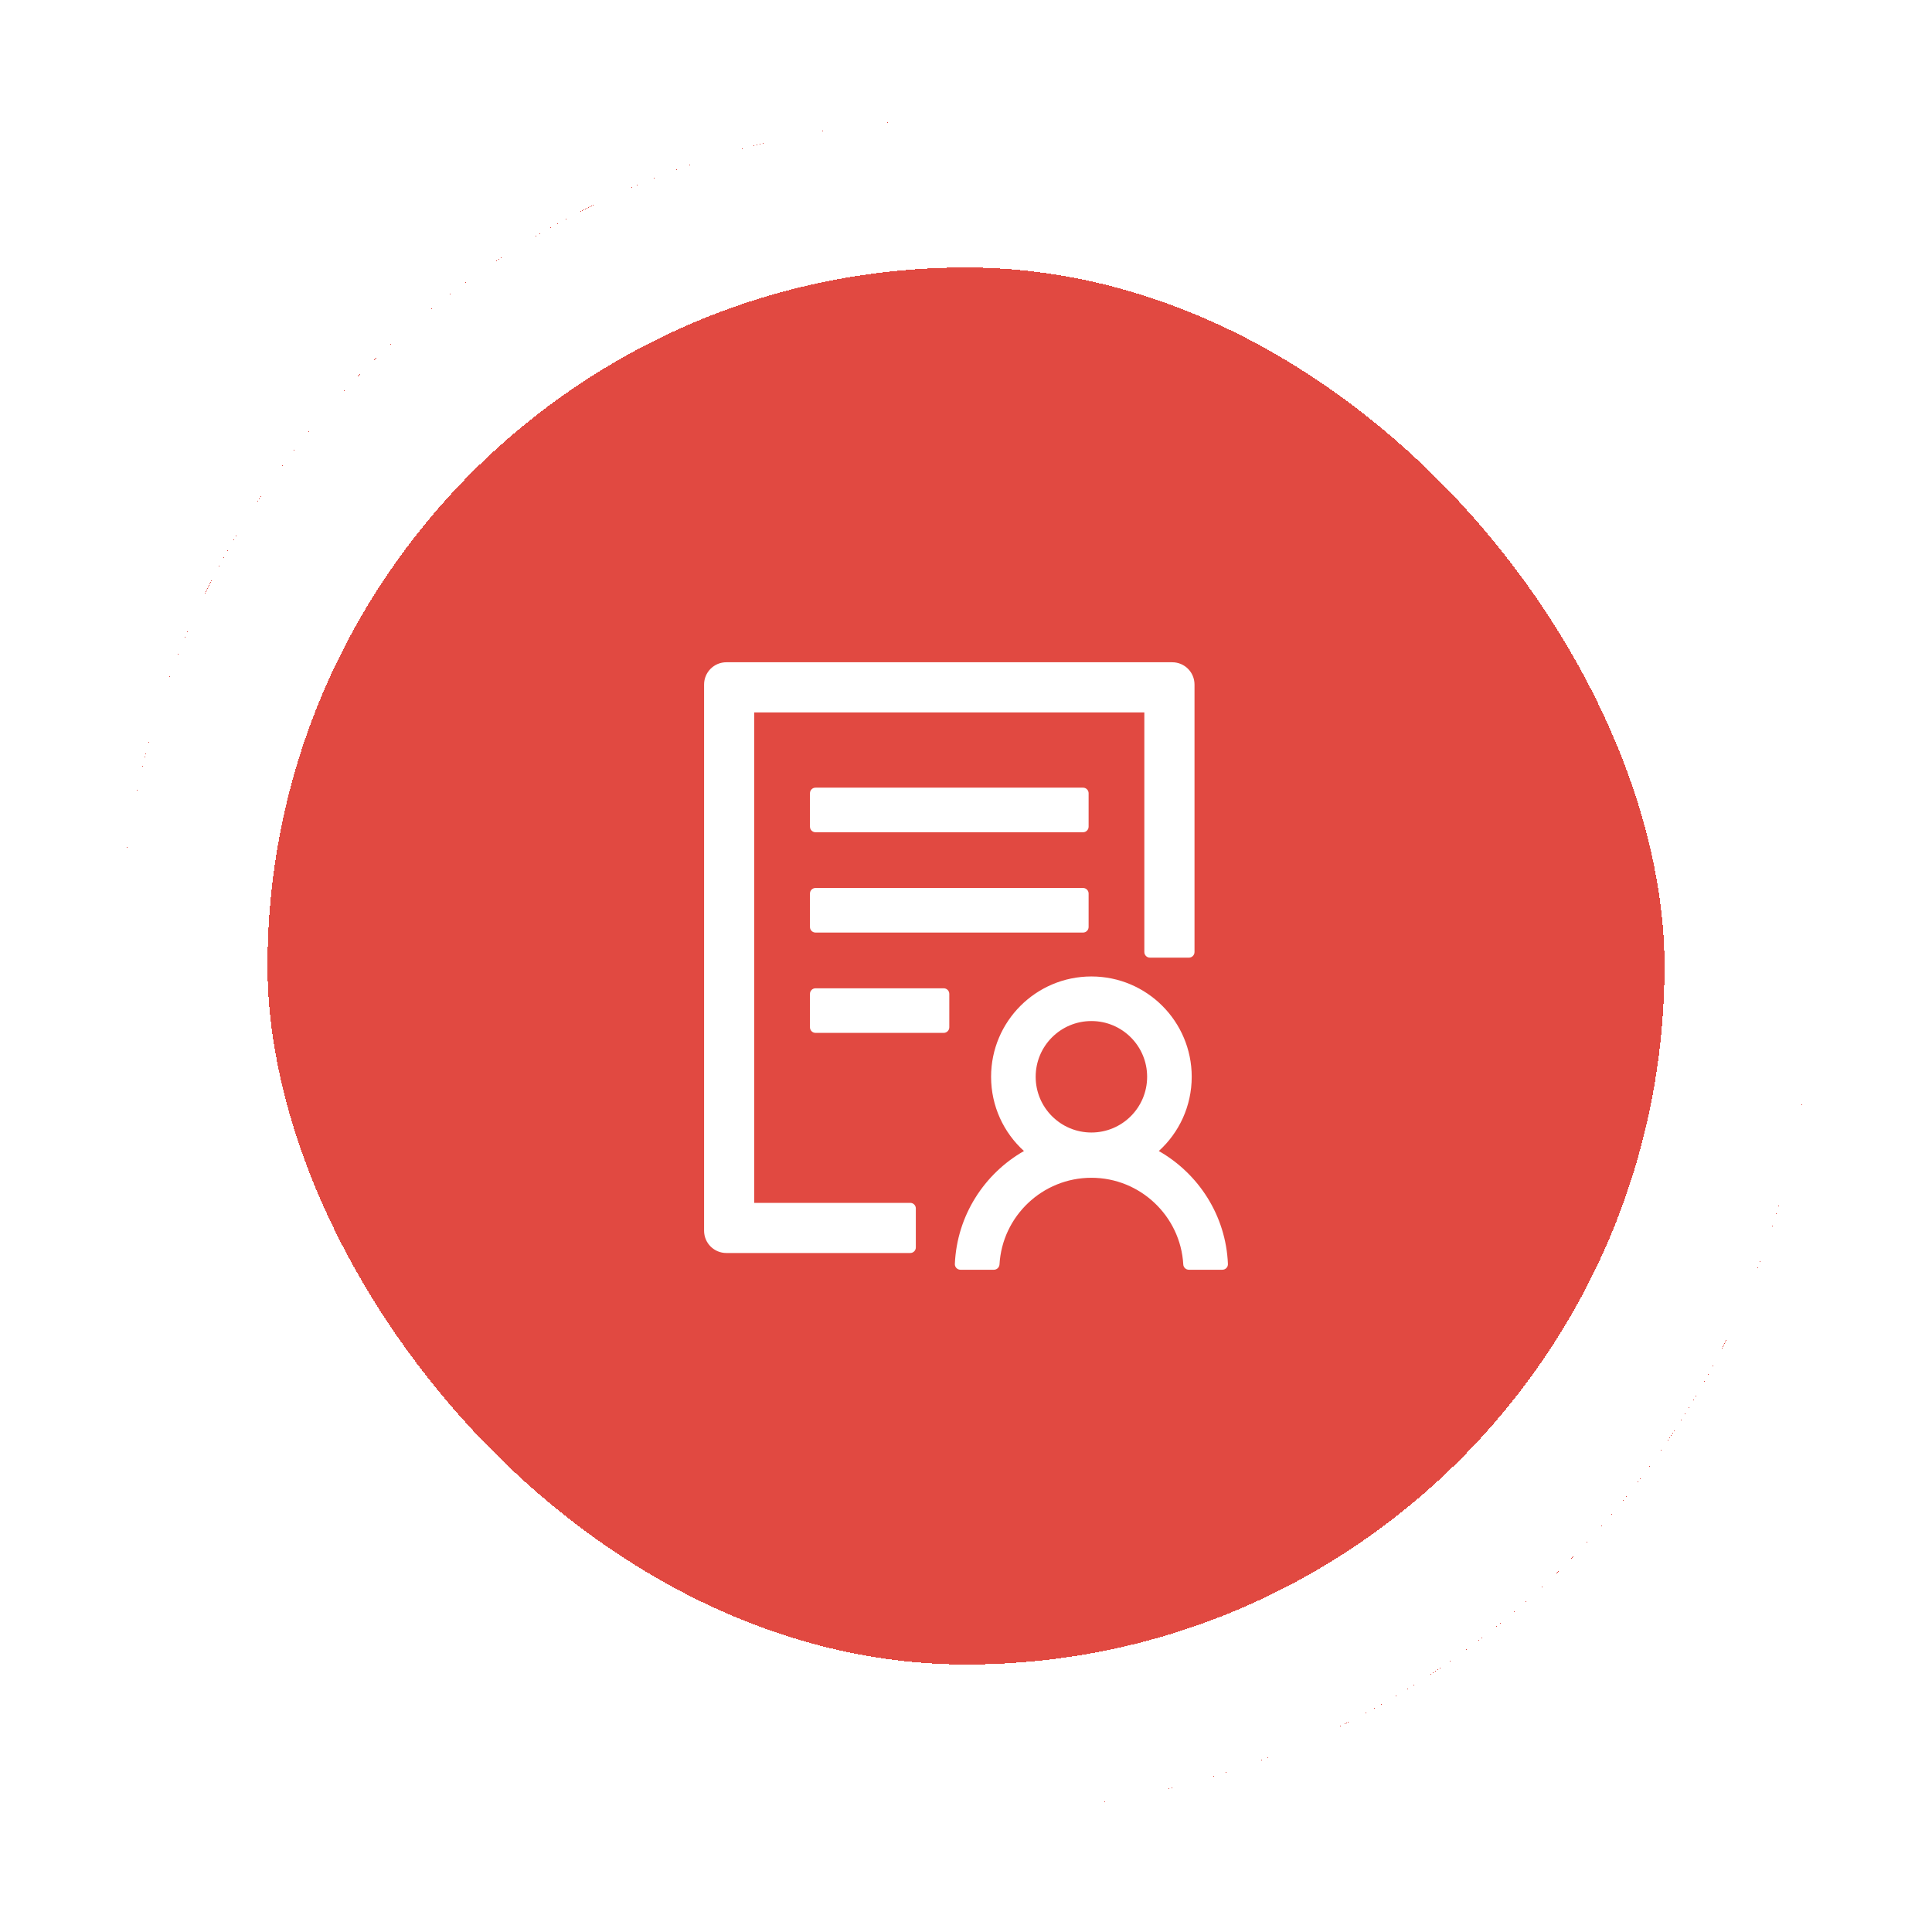 <svg width="65" height="65" viewBox="0 0 65 65" fill="none" xmlns="http://www.w3.org/2000/svg">
<g filter="url(#filter0_d_4_548)">
<rect x="4" width="57" height="57" rx="28.5" fill="#E14941" shape-rendering="crispEdges"/>
<rect x="6.5" y="2.5" width="52" height="52" rx="26" stroke="white" stroke-width="5" shape-rendering="crispEdges"/>
<path d="M36.625 22.688C36.625 22.584 36.541 22.5 36.438 22.5H27.438C27.334 22.5 27.25 22.584 27.25 22.688V23.812C27.25 23.916 27.334 24 27.438 24H36.438C36.541 24 36.625 23.916 36.625 23.812V22.688ZM36.438 25.875H27.438C27.334 25.875 27.25 25.959 27.25 26.062V27.188C27.25 27.291 27.334 27.375 27.438 27.375H36.438C36.541 27.375 36.625 27.291 36.625 27.188V26.062C36.625 25.959 36.541 25.875 36.438 25.875ZM31.75 29.25H27.438C27.334 29.25 27.25 29.334 27.25 29.438V30.562C27.25 30.666 27.334 30.75 27.438 30.75H31.75C31.853 30.75 31.938 30.666 31.938 30.562V29.438C31.938 29.334 31.853 29.25 31.75 29.25ZM30.625 36.469H25.375V19.969H38.5V28.031C38.5 28.134 38.584 28.219 38.688 28.219H40C40.103 28.219 40.188 28.134 40.188 28.031V19.031C40.188 18.616 39.852 18.281 39.438 18.281H24.438C24.023 18.281 23.688 18.616 23.688 19.031V37.406C23.688 37.821 24.023 38.156 24.438 38.156H30.625C30.728 38.156 30.812 38.072 30.812 37.969V36.656C30.812 36.553 30.728 36.469 30.625 36.469ZM38.987 34.725C39.667 34.109 40.094 33.218 40.094 32.227C40.094 30.363 38.582 28.852 36.719 28.852C34.855 28.852 33.344 30.363 33.344 32.227C33.344 33.218 33.77 34.109 34.45 34.725C33.114 35.487 32.195 36.898 32.125 38.524C32.12 38.63 32.207 38.719 32.312 38.719H33.44C33.538 38.719 33.62 38.641 33.627 38.541C33.719 36.919 35.071 35.625 36.719 35.625C38.366 35.625 39.719 36.919 39.81 38.541C39.815 38.639 39.897 38.719 39.998 38.719H41.125C41.233 38.719 41.317 38.63 41.312 38.524C41.245 36.895 40.323 35.487 38.987 34.725ZM36.719 30.352C37.755 30.352 38.594 31.191 38.594 32.227C38.594 33.263 37.755 34.102 36.719 34.102C35.683 34.102 34.844 33.263 34.844 32.227C34.844 31.191 35.683 30.352 36.719 30.352Z" fill="white"/>
</g>
<defs>
<filter id="filter0_d_4_548" x="0" y="0" width="65" height="65" filterUnits="userSpaceOnUse" color-interpolation-filters="sRGB">
<feFlood flood-opacity="0" result="BackgroundImageFix"/>
<feColorMatrix in="SourceAlpha" type="matrix" values="0 0 0 0 0 0 0 0 0 0 0 0 0 0 0 0 0 0 127 0" result="hardAlpha"/>
<feOffset dy="4"/>
<feGaussianBlur stdDeviation="2"/>
<feComposite in2="hardAlpha" operator="out"/>
<feColorMatrix type="matrix" values="0 0 0 0 0 0 0 0 0 0 0 0 0 0 0 0 0 0 0.25 0"/>
<feBlend mode="normal" in2="BackgroundImageFix" result="effect1_dropShadow_4_548"/>
<feBlend mode="normal" in="SourceGraphic" in2="effect1_dropShadow_4_548" result="shape"/>
</filter>
</defs>
</svg>
